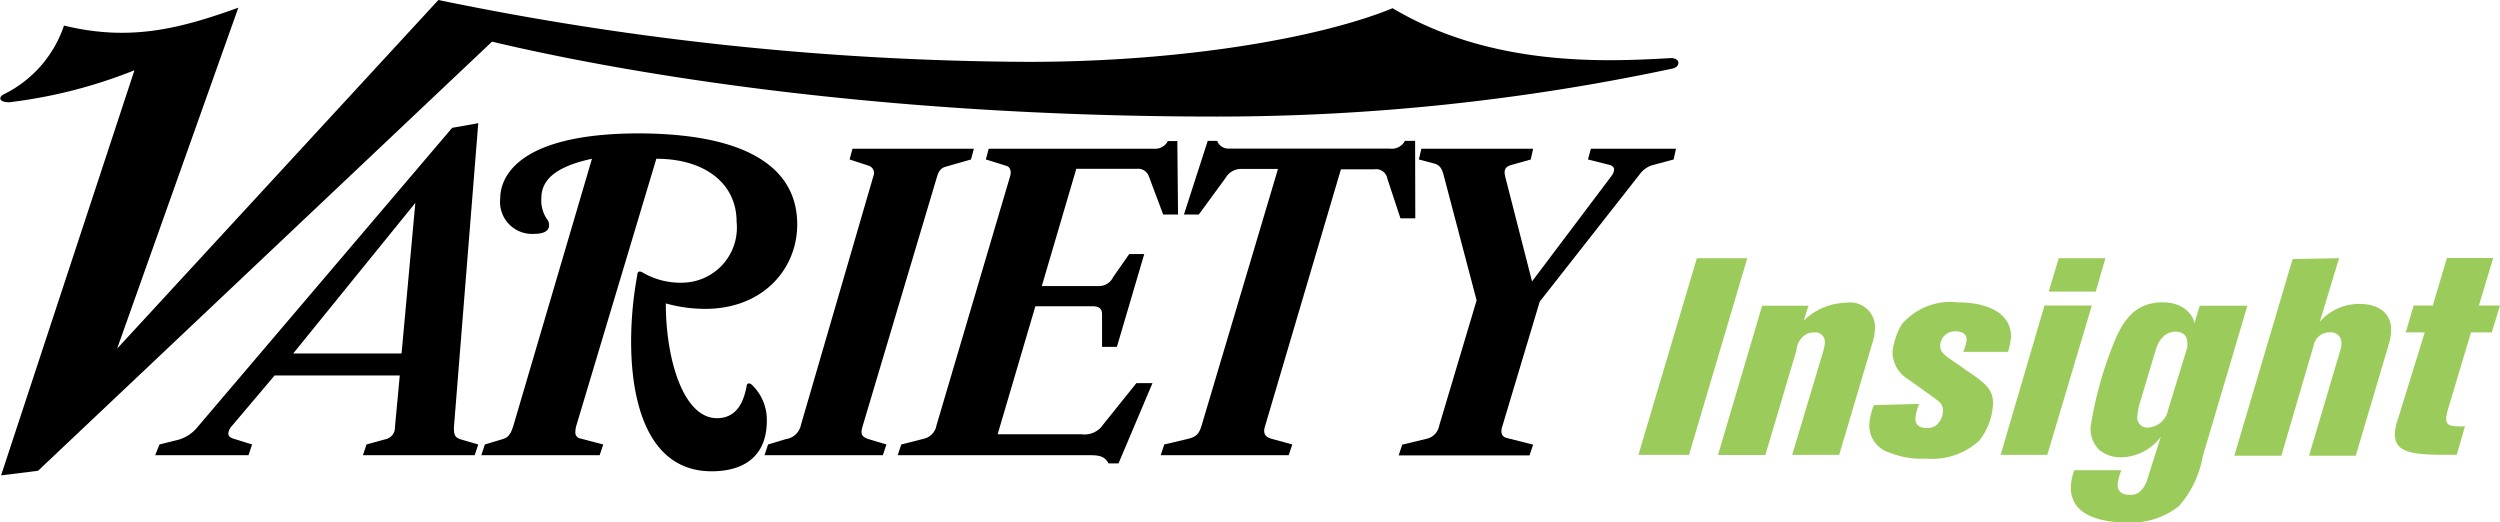 <svg xmlns="http://www.w3.org/2000/svg" viewBox="0 0 139.83 29.21"><defs><style>.cls-1{fill:#9bcc5b}</style></defs><g id="Layer_2" data-name="Layer 2"><g id="Layer_1-2" data-name="Layer 1"><path class="cls-1" d="M94.91 14.44h2.82l-3.26 11h-2.83zM102.87 25.44h-2.63l1.76-5.87a3 3 0 00.07-.39.54.54 0 00-.59-.59c-.75 0-1 .74-1 1l-1.74 5.86h-2.65l2.47-8.35h2.59l-.26.83a3.51 3.51 0 012.4-1 1.39 1.39 0 011.58 1.51 3.24 3.24 0 01-.16.8zM107.35 22.59a2.55 2.55 0 00-.22.82c0 .44.35.53.63.53a.94.94 0 00.48-.11 1.06 1.06 0 00.43-.84.64.64 0 00-.3-.59c-.24-.2-1.6-1.15-1.63-1.18a1.79 1.79 0 01-.89-1.54 3.9 3.9 0 01.52-1.54 3.56 3.56 0 013.11-1.23c1.74 0 3 .63 3 1.91a3.54 3.54 0 01-.17.86h-2.5A3.19 3.19 0 00110 19c0-.07 0-.47-.64-.47a.82.82 0 00-.84.81c0 .3.16.45.48.69 0 0 .8.54.89.62 1.09.73 1.63 1.1 1.58 2a3.6 3.6 0 01-.77 2 3.91 3.91 0 01-3 1 4.61 4.61 0 01-2-.33 1.58 1.58 0 01-1.14-1.66 3.7 3.7 0 01.25-1zM114.35 17.09H117l-2.49 8.35h-2.61zm3.41-2.65l-.54 1.87h-2.63l.56-1.87zM120.86 24.43a2.84 2.84 0 01-2.21 1.15 1.9 1.9 0 01-1.23-.41 1.65 1.65 0 01-.47-1.43 21.37 21.37 0 011.16-4.25c.54-1.45 1.22-2.58 2.86-2.58 1.29 0 1.77.88 1.76 1.19l.31-1h2.66l-2.5 8.44a5.69 5.69 0 01-1.33 2.77 4.28 4.28 0 01-2.91.91c-.66 0-3.24-.05-3.13-2.07a3 3 0 01.19-.85h2.63a3.32 3.32 0 00-.21.8c0 .58.55.58.72.58s.72 0 1-1.05zm1.48-5a1.84 1.84 0 000-.25c0-.54-.41-.63-.68-.63s-.82.15-1.08 1l-.88 2.94a3.69 3.69 0 00-.15.75.56.56 0 00.63.67 1.21 1.21 0 001.09-1zM130.83 14.44L129.75 18a2.91 2.91 0 012.25-1c.91 0 1.8.42 1.74 1.57a3 3 0 01-.14.72l-1.84 6.2h-2.61l1.74-5.87a1.27 1.27 0 00.07-.38.59.59 0 00-.66-.65.9.9 0 00-.9.76l-1.8 6.14h-2.63l3.26-11zM136.86 14.43h2.59l-.8 2.66h1.18l-.46 1.5h-1.16l-1.3 4.34a2.7 2.7 0 00-.09.48c0 .44.31.44 1.05.44l-.46 1.59c-2.31 0-3.52 0-3.46-1.25a3.31 3.31 0 01.19-.81l1.48-4.79h-1.06l.44-1.5h1.07z"/><path d="M93.74 8.32l-.13.6-1.23.33a1.4 1.4 0 00-.67.5l-5.59 7.12-2.1 7c-.11.36 0 .57.27.63l1.46.37-.2.6h-7.32l.2-.6 1.37-.33a.92.92 0 00.7-.74l2.09-7-1.83-6.95c-.09-.33-.17-.6-.53-.7l-.87-.23.14-.6h6.25l-.13.6-1.06.3c-.38.1-.46.29-.37.66l1.5 5.86 4.46-5.92a.63.63 0 00.13-.34c0-.13-.11-.22-.27-.26l-1.19-.3.16-.6z"/><path d="M79.16 12.21h-.83L77.6 10a.64.64 0 00-.73-.53H75l-4.25 14.39c-.11.36 0 .57.33.67l1.2.33-.2.6h-7.16l.2-.6 1.27-.3c.56-.13.68-.31.83-.8l4.26-14.31h-2.13a1 1 0 00-.8.5L67.05 12h-.83l1.33-4.12h.53a.66.66 0 00.64.43h9a.83.83 0 00.86-.43h.57zM65.89 12h-.83l-.8-2.13a.64.64 0 00-.67-.43H60.2L58.27 16h3.22a.87.87 0 00.77-.5l.9-1.29H64l-1.53 5.19h-.83v-1.83c0-.33-.2-.44-.53-.44h-3.2l-2.11 7.16h4.7a1.24 1.24 0 001.19-.53l1.87-2.33h.9l-1.9 4.49H62c-.17-.33-.4-.46-1-.46H50.21l.2-.6 1.3-.33a.93.93 0 00.67-.74L56.5 9.85c.08-.27 0-.51-.2-.57l-1.16-.36.16-.6h9.29a.79.79 0 00.73-.43h.53z"/><path d="M93.57 3.83a122.27 122.27 0 01-25.49 2.69c-20.3 0-34.54-2.76-40.56-4.19l-25.39 24-2.07.26L7.52 3.93a27.69 27.69 0 01-7 1.79c-.59 0-.6-.28-.34-.43a6.64 6.64 0 003.4-3.86c3.66.89 6.42.2 9.75-1L6.55 19.5 24.52 0a166.13 166.13 0 0033 3.46c8.75 0 16.43-1.38 20.37-3 5.55 3.3 11.91 3 15.54 2.79.57-.02.57.47.14.58z"/><path d="M54.47 8.32l-.16.6-1.4.4c-.27.07-.4.23-.5.56l-4.13 13.85c-.12.41-.21.67.3.83l1 .3-.2.6h-6.62l.2-.6 1-.3a1 1 0 00.84-.8l4.05-13.91a.43.43 0 00-.23-.57l-1.1-.36.16-.6zM44.59 12.55c0 2.6-2.06 4.85-5.42 4.72a8 8 0 01-1.93-.3c0 3.18 1 6.42 2.86 6.42 1.16 0 1.51-1 1.66-1.79 0-.14.14-.23.3-.07a2.7 2.7 0 01.83 2c0 1.95-1.23 2.83-3.09 2.83-4.72 0-4.93-6.79-4.16-10.95 0-.23.13-.27.3-.17a4.17 4.17 0 002.26.57 3.08 3.08 0 003-3.4c0-2.18-1.81-3.53-4.49-3.53l-4.47 14.91a1.48 1.48 0 00-.06.37.34.34 0 00.3.37l1.26.33-.2.6h-6.62l.2-.6 1-.3c.3-.09.45-.27.6-.77l4.39-14.91c-1.91.41-2.83 1.11-2.83 2.2a1.85 1.85 0 00.33 1.2.51.51 0 01.1.33c0 .25-.21.47-.83.47a1.79 1.79 0 01-1.9-2c0-.82.51-3.62 7.79-3.62 6.16.03 8.82 2.01 8.82 5.09zM26.75 24.86l-.2.6H20.3l.2-.6 1.09-.3a.66.66 0 00.5-.67l.27-2.89h-7L13 23.79a.78.78 0 00-.23.44c0 .14.08.24.27.3l1.06.33-.2.6H8.68l.24-.6 1.08-.27a2.15 2.15 0 001.07-.73L25.29 7.15l1.46-.26-1.36 17c0 .36 0 .59.43.7zm-3.52-13.51l-6.83 8.42h6.06z"/></g></g></svg>